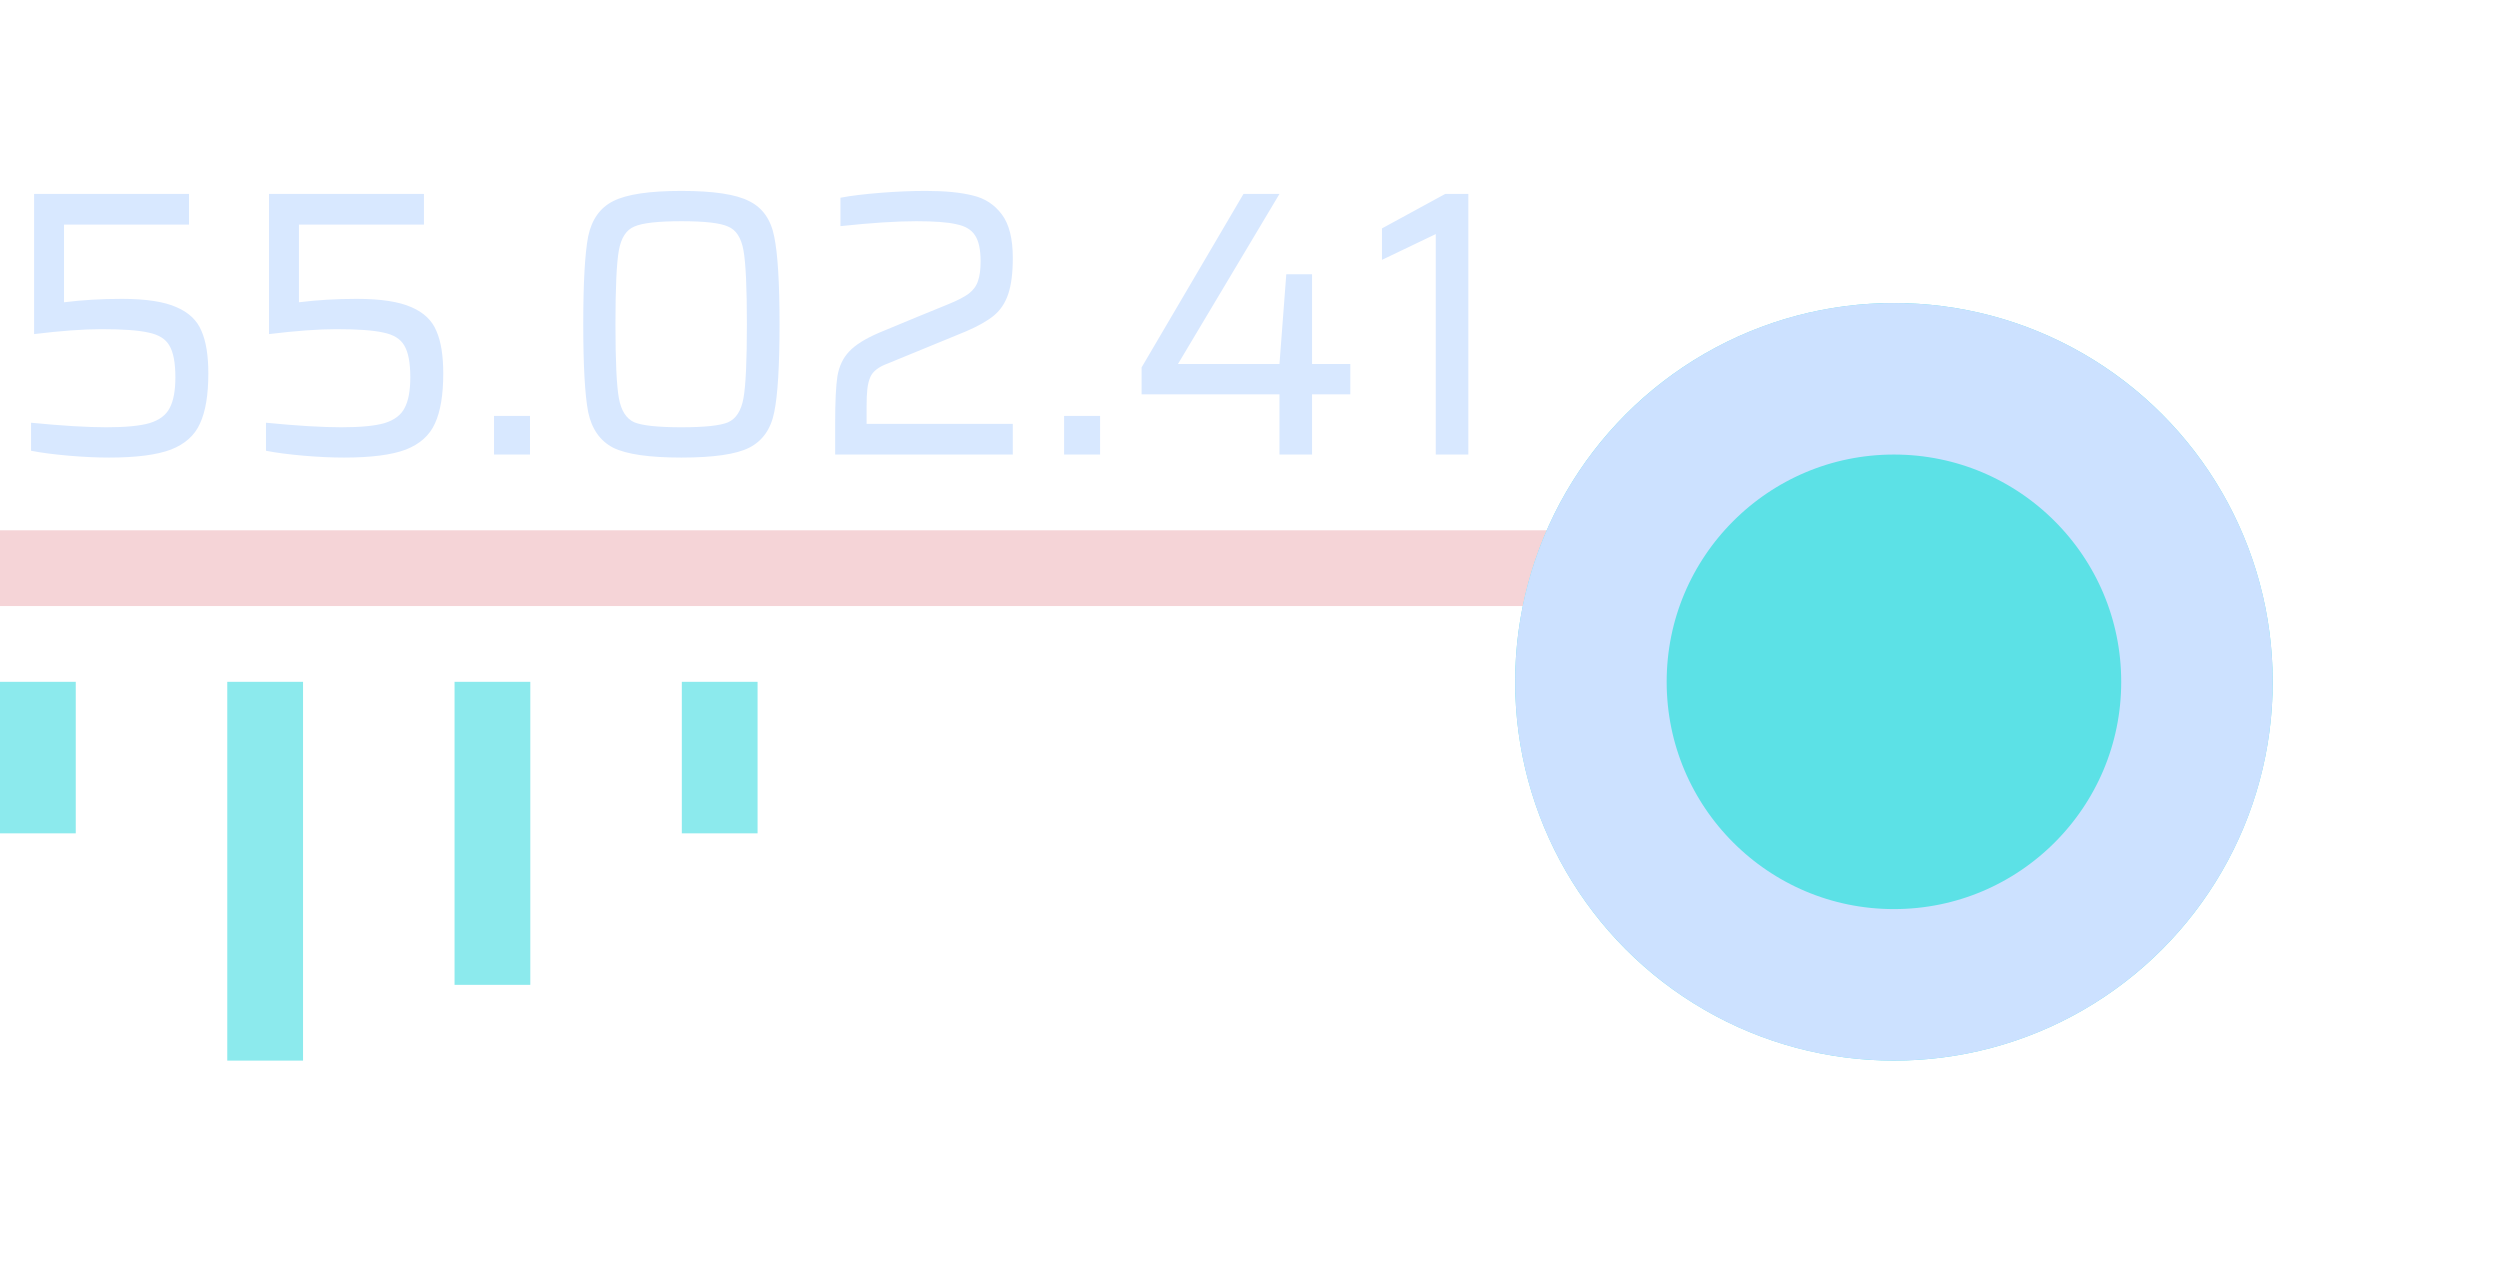 <svg width="33" height="17" viewBox="0 0 33 17" fill="none" xmlns="http://www.w3.org/2000/svg">
<rect opacity="0.7" y="7" width="22" height="1" fill="#F1C2C7"/>
<path d="M0.41 5.58C0.817 5.62 1.148 5.64 1.405 5.64C1.658 5.64 1.848 5.622 1.975 5.585C2.105 5.545 2.193 5.478 2.24 5.385C2.29 5.292 2.315 5.157 2.315 4.98C2.315 4.787 2.288 4.647 2.235 4.56C2.185 4.473 2.093 4.417 1.96 4.39C1.83 4.36 1.623 4.345 1.34 4.345C1.1 4.345 0.803 4.367 0.45 4.41V2.56H2.495V2.965H0.845V3.99C1.085 3.96 1.34 3.945 1.61 3.945C1.927 3.945 2.167 3.982 2.33 4.055C2.493 4.125 2.603 4.23 2.66 4.37C2.72 4.507 2.75 4.693 2.75 4.93C2.75 5.213 2.713 5.433 2.64 5.59C2.57 5.747 2.442 5.862 2.255 5.935C2.068 6.005 1.797 6.04 1.44 6.04C1.28 6.04 1.102 6.032 0.905 6.015C0.712 5.998 0.547 5.977 0.41 5.95V5.58ZM3.511 5.58C3.917 5.62 4.249 5.64 4.506 5.64C4.759 5.64 4.949 5.622 5.076 5.585C5.206 5.545 5.294 5.478 5.341 5.385C5.391 5.292 5.416 5.157 5.416 4.98C5.416 4.787 5.389 4.647 5.336 4.56C5.286 4.473 5.194 4.417 5.061 4.39C4.931 4.36 4.724 4.345 4.441 4.345C4.201 4.345 3.904 4.367 3.551 4.41V2.56H5.596V2.965H3.946V3.99C4.186 3.96 4.441 3.945 4.711 3.945C5.027 3.945 5.267 3.982 5.431 4.055C5.594 4.125 5.704 4.23 5.761 4.37C5.821 4.507 5.851 4.693 5.851 4.93C5.851 5.213 5.814 5.433 5.741 5.59C5.671 5.747 5.542 5.862 5.356 5.935C5.169 6.005 4.897 6.04 4.541 6.04C4.381 6.04 4.202 6.032 4.006 6.015C3.812 5.998 3.647 5.977 3.511 5.95V5.58ZM6.521 6V5.49H6.996V6H6.521ZM8.994 6.04C8.571 6.04 8.271 5.997 8.094 5.91C7.921 5.82 7.811 5.663 7.764 5.44C7.721 5.217 7.699 4.83 7.699 4.28C7.699 3.73 7.721 3.343 7.764 3.12C7.811 2.897 7.921 2.742 8.094 2.655C8.271 2.565 8.571 2.52 8.994 2.52C9.418 2.52 9.716 2.565 9.889 2.655C10.066 2.742 10.176 2.898 10.22 3.125C10.266 3.348 10.29 3.733 10.29 4.28C10.29 4.83 10.266 5.217 10.22 5.44C10.176 5.663 10.066 5.82 9.889 5.91C9.716 5.997 9.418 6.04 8.994 6.04ZM8.994 5.64C9.301 5.64 9.506 5.618 9.609 5.575C9.716 5.528 9.784 5.422 9.814 5.255C9.844 5.088 9.859 4.763 9.859 4.28C9.859 3.797 9.844 3.472 9.814 3.305C9.784 3.138 9.716 3.033 9.609 2.99C9.506 2.943 9.301 2.92 8.994 2.92C8.688 2.92 8.481 2.943 8.374 2.99C8.268 3.033 8.199 3.138 8.169 3.305C8.139 3.472 8.124 3.797 8.124 4.28C8.124 4.763 8.139 5.088 8.169 5.255C8.199 5.422 8.268 5.528 8.374 5.575C8.481 5.618 8.688 5.64 8.994 5.64ZM11.439 5.595H13.369V6H11.024V5.59C11.024 5.303 11.034 5.095 11.054 4.965C11.077 4.832 11.129 4.723 11.209 4.64C11.289 4.553 11.422 4.47 11.609 4.39C11.969 4.24 12.272 4.115 12.519 4.015C12.642 3.965 12.732 3.918 12.789 3.875C12.849 3.828 12.889 3.773 12.909 3.71C12.932 3.647 12.944 3.56 12.944 3.45C12.944 3.293 12.919 3.178 12.869 3.105C12.822 3.032 12.741 2.983 12.624 2.96C12.511 2.933 12.334 2.92 12.094 2.92C11.831 2.92 11.497 2.942 11.094 2.985V2.61C11.234 2.583 11.411 2.562 11.624 2.545C11.837 2.528 12.037 2.52 12.224 2.52C12.474 2.52 12.679 2.54 12.839 2.58C12.999 2.617 13.127 2.7 13.224 2.83C13.32 2.957 13.369 3.148 13.369 3.405C13.369 3.602 13.349 3.76 13.309 3.88C13.269 4 13.204 4.097 13.114 4.17C13.027 4.24 12.905 4.308 12.749 4.375L11.714 4.8C11.597 4.843 11.522 4.902 11.489 4.975C11.469 5.022 11.456 5.075 11.449 5.135C11.442 5.195 11.439 5.275 11.439 5.375V5.595ZM14.046 6V5.49H14.521V6H14.046ZM16.889 6V5.205H15.069V4.85L16.414 2.56H16.889L15.549 4.805H16.889L16.979 3.62H17.319V4.805H17.824V5.205H17.319V6H16.889ZM18.952 6V3.09L18.242 3.43V3.015L19.077 2.56H19.382V6H18.952Z" fill="#D8E8FF"/>
<rect opacity="0.7" y="9" width="1" height="2" fill="#5CE1E6"/>
<rect opacity="0.7" x="6" y="9" width="1" height="4" fill="#5CE1E6"/>
<rect opacity="0.7" x="3" y="9" width="1" height="5" fill="#5CE1E6"/>
<rect opacity="0.7" x="9" y="9" width="1" height="2" fill="#5CE1E6"/>
<g filter="url(#filter0_d)">
<circle cx="25" cy="7" r="5" fill="#5CE1E6"/>
<circle cx="25" cy="7" r="4" stroke="#CCE1FF" stroke-width="2"/>
</g>
<defs>
<filter id="filter0_d" x="17" y="1" width="16" height="16" filterUnits="userSpaceOnUse" color-interpolation-filters="sRGB">
<feFlood flood-opacity="0" result="BackgroundImageFix"/>
<feColorMatrix in="SourceAlpha" type="matrix" values="0 0 0 0 0 0 0 0 0 0 0 0 0 0 0 0 0 0 127 0"/>
<feOffset dy="2"/>
<feGaussianBlur stdDeviation="1.5"/>
<feColorMatrix type="matrix" values="0 0 0 0 0 0 0 0 0 0 0 0 0 0 0 0 0 0 0.8 0"/>
<feBlend mode="normal" in2="BackgroundImageFix" result="effect1_dropShadow"/>
<feBlend mode="normal" in="SourceGraphic" in2="effect1_dropShadow" result="shape"/>
</filter>
</defs>
</svg>
